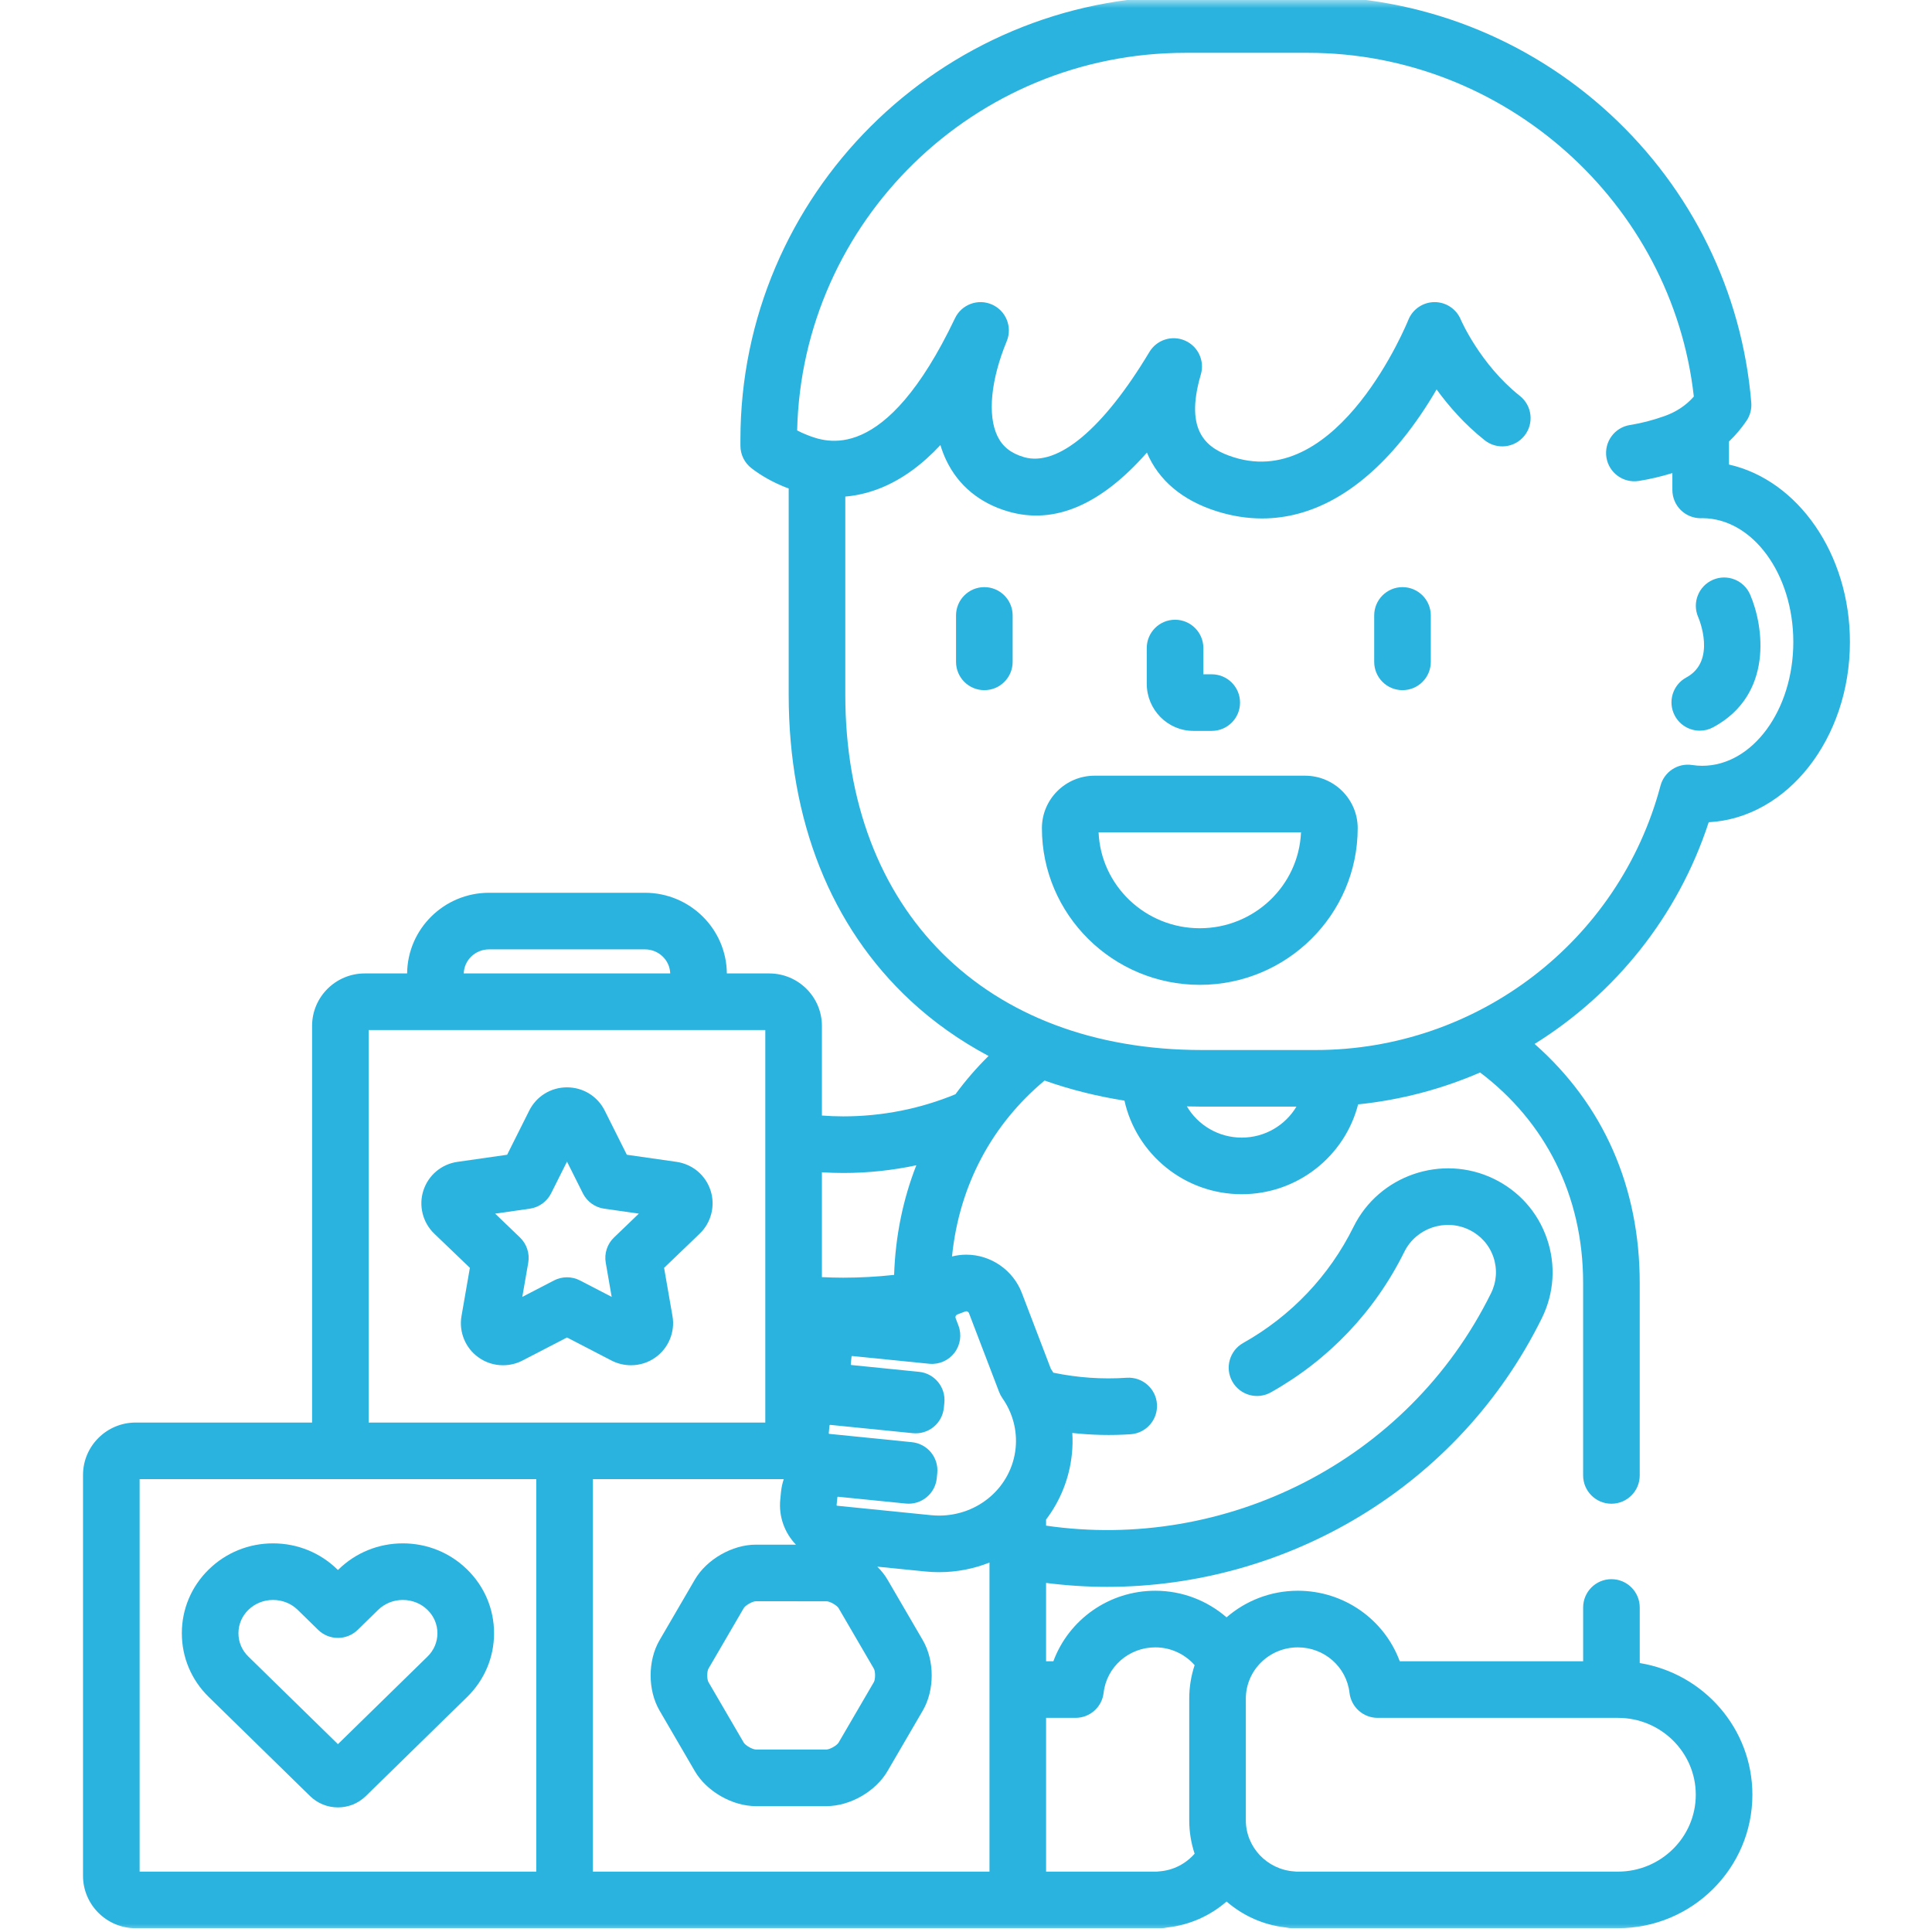 <svg width="120" height="120" viewBox="0 0 120 120" fill="none" xmlns="http://www.w3.org/2000/svg">
<g clip-path="url(#clip0_915_189)">
<mask id="mask0_915_189" style="mask-type:luminance" maskUnits="userSpaceOnUse" x="0" y="0" width="120" height="120">
<path d="M120 0H0V120H120V0Z" fill="white"/>
</mask>
<g mask="url(#mask0_915_189)">
<path d="M106.131 51.07C111.003 50.812 114.902 45.889 114.902 39.876C114.902 34.39 111.657 29.812 107.39 28.854V27.423C107.791 27.038 108.156 26.612 108.479 26.135C108.704 25.803 108.808 25.404 108.775 25.004C108.205 18.141 105.089 11.777 100 7.083C94.883 2.365 88.223 -0.234 81.247 -0.234H73.62C58.384 -0.234 45.989 12.119 45.989 27.302V27.688C45.989 28.234 46.243 28.749 46.677 29.083C47.296 29.558 48.009 29.957 48.795 30.268C48.859 30.294 48.923 30.313 48.987 30.337V43.145C48.987 50.978 51.604 57.551 56.553 62.153C57.995 63.493 59.624 64.642 61.4 65.588C60.65 66.328 59.964 67.122 59.345 67.965C57.167 68.866 54.809 69.34 52.374 69.34C51.93 69.34 51.488 69.321 51.05 69.288V63.72C51.05 61.924 49.582 60.462 47.779 60.462H45.146C45.121 57.696 42.849 55.452 40.06 55.452H30.374C27.584 55.452 25.312 57.696 25.287 60.462H22.655C20.85 60.462 19.384 61.924 19.384 63.72V88.357H8.427C6.624 88.357 5.156 89.818 5.156 91.614V116.508C5.156 118.305 6.624 119.766 8.427 119.766H72.097C72.231 119.766 72.362 119.75 72.488 119.721C73.898 119.569 75.174 118.984 76.184 118.107C77.193 118.982 78.466 119.567 79.874 119.72C80.002 119.75 80.135 119.765 80.272 119.765H100.492C105.097 119.765 108.844 116.046 108.844 111.474C108.844 107.36 105.81 103.939 101.847 103.295V99.843C101.847 98.873 101.061 98.085 100.089 98.085C99.118 98.085 98.332 98.873 98.332 99.843V103.184H86.941C85.986 100.603 83.493 98.804 80.611 98.804C78.918 98.804 77.37 99.428 76.183 100.456C74.997 99.428 73.449 98.804 71.756 98.804C68.875 98.804 66.382 100.603 65.426 103.184H64.973V98.318C66.237 98.48 67.502 98.562 68.764 98.562C79.855 98.562 90.554 92.421 95.763 81.882C96.531 80.328 96.645 78.571 96.083 76.936C95.52 75.295 94.346 73.974 92.778 73.216C89.559 71.661 85.653 72.999 84.071 76.199C82.564 79.247 80.193 81.743 77.215 83.416C76.368 83.891 76.067 84.963 76.542 85.809C77.018 86.656 78.089 86.957 78.936 86.482C82.535 84.46 85.401 81.444 87.223 77.756C87.953 76.278 89.759 75.663 91.248 76.382C91.966 76.728 92.501 77.33 92.758 78.077C93.012 78.819 92.96 79.617 92.61 80.325C87.419 90.829 76.048 96.37 64.973 94.761V94.382C65.849 93.227 66.424 91.83 66.579 90.294C66.623 89.863 66.629 89.432 66.603 89.004C67.803 89.136 69.015 89.165 70.227 89.083C71.195 89.016 71.926 88.177 71.86 87.208C71.793 86.239 70.954 85.512 69.985 85.575C68.453 85.681 66.919 85.569 65.425 85.261C65.373 85.178 65.321 85.095 65.267 85.012L63.472 80.319C62.932 78.889 61.544 77.93 60.017 77.93C59.717 77.93 59.422 77.969 59.131 78.041C59.583 73.583 61.644 69.816 64.88 67.115C66.458 67.672 68.119 68.09 69.842 68.362C70.579 71.681 73.565 74.174 77.126 74.174C80.604 74.174 83.533 71.798 84.355 68.594C87.007 68.321 89.557 67.643 91.933 66.614C95.953 69.653 98.331 74.222 98.331 79.688V91.641C98.331 92.611 99.118 93.399 100.088 93.399C101.06 93.399 101.846 92.611 101.846 91.641V79.688C101.846 73.73 99.59 68.608 95.317 64.841C100.328 61.719 104.228 56.904 106.131 51.07ZM77.381 105.505C77.381 103.749 78.831 102.32 80.612 102.32C82.257 102.32 83.635 103.534 83.82 105.142C83.923 106.03 84.674 106.699 85.566 106.699H100.492C103.159 106.699 105.328 108.842 105.328 111.475C105.328 114.108 103.159 116.25 100.492 116.25H80.514C80.473 116.245 80.432 116.24 80.39 116.237C78.703 116.125 77.381 114.73 77.381 113.065V105.505ZM64.974 106.699H66.802C67.696 106.699 68.447 106.03 68.548 105.142C68.733 103.534 70.113 102.32 71.757 102.32C72.732 102.32 73.607 102.75 74.2 103.426C73.984 104.081 73.866 104.78 73.866 105.505V113.065C73.866 113.787 73.984 114.483 74.2 115.137C73.653 115.76 72.869 116.178 71.979 116.237C71.937 116.24 71.896 116.245 71.854 116.25H64.974V106.699ZM51.05 72.813C51.489 72.84 51.931 72.856 52.374 72.856C53.92 72.856 55.438 72.69 56.914 72.378C56.093 74.476 55.615 76.76 55.535 79.186C54.493 79.3 53.438 79.359 52.374 79.359C51.931 79.359 51.489 79.346 51.05 79.325V72.813ZM51.335 99.458C51.54 99.458 51.982 99.707 52.085 99.882L54.279 103.647C54.377 103.817 54.377 104.304 54.279 104.476L52.085 108.239C51.982 108.414 51.54 108.665 51.335 108.665H46.947C46.741 108.665 46.299 108.414 46.196 108.239L44.002 104.475C43.904 104.304 43.904 103.817 44.002 103.647L46.196 99.882C46.299 99.707 46.741 99.457 46.947 99.457L51.335 99.458ZM30.374 58.967H40.06C40.91 58.967 41.604 59.634 41.629 60.462H28.804C28.829 59.634 29.522 58.967 30.374 58.967ZM22.899 63.978H47.534V88.357H22.899V63.978ZM33.308 116.25H8.672V91.872H33.308V116.25ZM61.459 116.25H36.824V91.872H48.681C48.599 92.119 48.539 92.376 48.513 92.644L48.464 93.132C48.356 94.206 48.742 95.217 49.436 95.941H46.947C45.485 95.941 43.891 96.855 43.158 98.113L40.965 101.877C40.227 103.143 40.227 104.98 40.965 106.245L43.158 110.01C43.892 111.268 45.485 112.182 46.947 112.182H51.335C52.797 112.182 54.391 111.268 55.123 110.009L57.317 106.245C58.054 104.98 58.054 103.144 57.317 101.877L55.124 98.113C54.955 97.824 54.739 97.554 54.492 97.308L57.467 97.607C57.752 97.636 58.04 97.65 58.325 97.65C59.432 97.65 60.491 97.438 61.459 97.052V116.25ZM59.291 84.013C59.653 83.532 59.744 82.898 59.531 82.335L59.356 81.874C59.339 81.828 59.341 81.782 59.361 81.737C59.381 81.694 59.415 81.662 59.462 81.644L59.953 81.458C59.975 81.45 59.996 81.445 60.017 81.445C60.029 81.445 60.141 81.449 60.187 81.568L62.058 86.46C62.109 86.596 62.178 86.724 62.261 86.843C62.901 87.752 63.192 88.853 63.083 89.942C62.842 92.333 60.797 94.136 58.325 94.136C58.157 94.136 57.988 94.126 57.819 94.11L51.995 93.524C51.975 93.522 51.96 93.504 51.962 93.485L52.011 92.998C52.014 92.971 52.039 92.965 52.051 92.965L56.258 93.388C57.222 93.487 58.086 92.782 58.184 91.816L58.215 91.504C58.262 91.039 58.122 90.575 57.828 90.214C57.533 89.853 57.106 89.624 56.642 89.577L51.507 89.06C51.49 89.058 51.473 89.037 51.475 89.021L51.523 88.534C51.526 88.507 51.553 88.503 51.563 88.501L56.699 89.018C57.163 89.064 57.626 88.924 57.988 88.63C58.349 88.335 58.577 87.908 58.624 87.445L58.655 87.132C58.752 86.166 58.048 85.303 57.082 85.207L52.874 84.784C52.857 84.782 52.84 84.761 52.842 84.743L52.891 84.256C52.894 84.23 52.92 84.227 52.93 84.224L57.699 84.704C57.711 84.705 57.733 84.707 57.744 84.708C58.346 84.758 58.929 84.494 59.291 84.013ZM77.127 70.659C75.673 70.659 74.403 69.878 73.72 68.72C74.033 68.729 74.347 68.734 74.662 68.734H80.524C79.84 69.885 78.574 70.659 77.127 70.659ZM81.713 65.219H74.662C61.201 65.219 52.503 56.555 52.503 43.145V30.844C54.273 30.689 55.978 29.902 57.551 28.488C57.842 28.228 58.128 27.947 58.411 27.643C58.511 27.978 58.634 28.298 58.78 28.602C59.527 30.158 60.852 31.253 62.614 31.767C65.475 32.604 68.365 31.375 71.237 28.111C71.956 29.821 73.423 31.077 75.578 31.757C76.524 32.054 77.461 32.203 78.388 32.202C81.464 32.202 84.409 30.571 87.029 27.384C87.918 26.301 88.654 25.178 89.23 24.188C89.973 25.212 90.962 26.35 92.218 27.346C92.978 27.948 94.084 27.821 94.688 27.06C95.291 26.299 95.163 25.194 94.402 24.591C91.933 22.633 90.738 19.868 90.729 19.845C90.455 19.19 89.815 18.765 89.107 18.765C89.102 18.765 89.097 18.765 89.092 18.765C88.378 18.771 87.738 19.21 87.473 19.872C87.431 19.979 83.172 30.465 76.635 28.403C75.024 27.895 73.522 26.887 74.586 23.26C74.835 22.411 74.415 21.509 73.604 21.155C72.795 20.8 71.846 21.103 71.391 21.862C68.537 26.625 65.7 29.008 63.599 28.393C62.79 28.156 62.266 27.74 61.949 27.081C61.326 25.782 61.543 23.581 62.529 21.195C62.892 20.314 62.489 19.304 61.618 18.917C60.749 18.53 59.727 18.906 59.317 19.766C54.949 28.925 51.292 27.476 50.09 27C49.887 26.919 49.695 26.831 49.512 26.734C49.816 13.751 60.514 3.281 73.62 3.281H81.247C93.469 3.281 103.866 12.606 105.207 24.631C104.718 25.186 104.116 25.585 103.378 25.846C102.65 26.105 101.931 26.29 101.239 26.399C100.281 26.55 99.626 27.45 99.777 28.41C99.929 29.368 100.828 30.024 101.788 29.872C102.472 29.763 103.171 29.6 103.874 29.384V30.43C103.874 30.899 104.061 31.349 104.393 31.678C104.723 32.005 105.168 32.188 105.632 32.188C105.668 32.189 105.702 32.187 105.745 32.185C108.857 32.199 111.386 35.643 111.386 39.876C111.386 44.116 108.847 47.565 105.727 47.565C105.527 47.565 105.322 47.55 105.1 47.516C104.212 47.38 103.367 47.935 103.136 48.802C100.571 58.468 91.762 65.219 81.713 65.219Z" fill="#2AB3DE"/>
<path d="M87.112 36.468C86.14 36.468 85.354 37.255 85.354 38.226V41.109C85.354 42.081 86.14 42.867 87.112 42.867C88.082 42.867 88.869 42.081 88.869 41.109V38.226C88.869 37.255 88.082 36.468 87.112 36.468Z" fill="#2AB3DE"/>
<path d="M61.139 36.468C60.167 36.468 59.381 37.255 59.381 38.226V41.109C59.381 42.081 60.167 42.867 61.139 42.867C62.109 42.867 62.897 42.081 62.897 41.109V38.226C62.897 37.255 62.109 36.468 61.139 36.468Z" fill="#2AB3DE"/>
<path d="M74.124 45.397H75.264C76.235 45.397 77.021 44.61 77.021 43.64C77.021 42.668 76.235 41.882 75.264 41.882H74.743V40.251C74.743 39.28 73.955 38.493 72.985 38.493C72.013 38.493 71.227 39.28 71.227 40.251V42.468C71.227 44.083 72.526 45.397 74.124 45.397Z" fill="#2AB3DE"/>
<path d="M81.057 48.18H67.986C66.183 48.18 64.715 49.641 64.715 51.437C64.715 56.804 69.114 61.17 74.521 61.17C79.929 61.17 84.329 56.804 84.329 51.437C84.329 49.642 82.861 48.18 81.057 48.18ZM74.521 57.655C71.14 57.655 68.373 55.005 68.235 51.695H80.808C80.67 55.005 77.903 57.655 74.521 57.655Z" fill="#2AB3DE"/>
<path d="M42.015 72.164L38.934 71.724L37.561 68.982C37.115 68.091 36.217 67.537 35.217 67.537C34.216 67.537 33.318 68.091 32.872 68.981L31.499 71.724L28.414 72.165C27.424 72.308 26.615 72.984 26.301 73.933C25.989 74.877 26.253 75.933 26.97 76.622L29.185 78.748L28.664 81.746C28.493 82.725 28.907 83.731 29.71 84.303C30.158 84.627 30.689 84.798 31.244 84.798C31.667 84.798 32.088 84.696 32.454 84.504L35.217 83.073L37.969 84.499C38.343 84.695 38.764 84.798 39.188 84.798C39.744 84.798 40.275 84.627 40.716 84.308C41.526 83.73 41.94 82.724 41.769 81.746L41.248 78.748L43.461 76.623C44.18 75.933 44.443 74.877 44.131 73.933C43.82 72.985 43.01 72.309 42.015 72.164ZM38.138 76.862C37.716 77.266 37.524 77.854 37.624 78.43L37.993 80.552L36.025 79.532C35.772 79.4 35.494 79.335 35.217 79.335C34.939 79.335 34.662 79.4 34.408 79.532L32.441 80.552L32.81 78.43C32.909 77.854 32.717 77.266 32.295 76.861L30.754 75.381L32.908 75.073C33.478 74.991 33.971 74.635 34.23 74.12L35.217 72.15L36.203 74.12C36.462 74.636 36.956 74.992 37.526 75.073L39.679 75.381L38.138 76.862Z" fill="#2AB3DE"/>
<path d="M19.257 111.556C19.721 112.01 20.337 112.261 20.989 112.261C21.641 112.261 22.256 112.011 22.722 111.557L29.013 105.403C30.092 104.348 30.686 102.942 30.686 101.442C30.686 99.943 30.092 98.537 29.013 97.482C27.944 96.436 26.526 95.861 25.02 95.861C23.514 95.861 22.094 96.437 21.026 97.482L20.989 97.517L20.954 97.482C19.885 96.437 18.466 95.861 16.96 95.861C15.453 95.861 14.035 96.436 12.967 97.482C11.888 98.537 11.294 99.943 11.294 101.442C11.294 102.942 11.888 104.348 12.967 105.404L19.257 111.556ZM15.424 99.995C15.831 99.596 16.377 99.376 16.959 99.376C17.541 99.376 18.087 99.596 18.495 99.995L19.76 101.233C20.443 101.9 21.535 101.9 22.218 101.233L23.483 99.996C23.892 99.597 24.436 99.376 25.02 99.376C25.602 99.376 26.147 99.596 26.555 99.995C26.951 100.382 27.169 100.897 27.169 101.442C27.17 101.988 26.951 102.503 26.555 102.89L20.989 108.333L15.424 102.89C15.027 102.503 14.809 101.988 14.81 101.442C14.81 100.897 15.027 100.382 15.424 99.995Z" fill="#2AB3DE"/>
<path d="M105.578 45.383C105.86 45.383 106.146 45.315 106.412 45.171C110.166 43.142 109.552 38.892 108.703 36.929C108.318 36.038 107.283 35.627 106.392 36.013C105.501 36.399 105.091 37.433 105.476 38.324C105.525 38.435 106.632 41.057 104.74 42.079C103.886 42.54 103.568 43.607 104.03 44.461C104.347 45.048 104.952 45.383 105.578 45.383Z" fill="#2AB3DE"/>
</g>
</g>
<defs>
<clipPath id="clip0_915_189">
<rect width="120" height="120" fill="white"/>
</clipPath>
</defs>
</svg>
